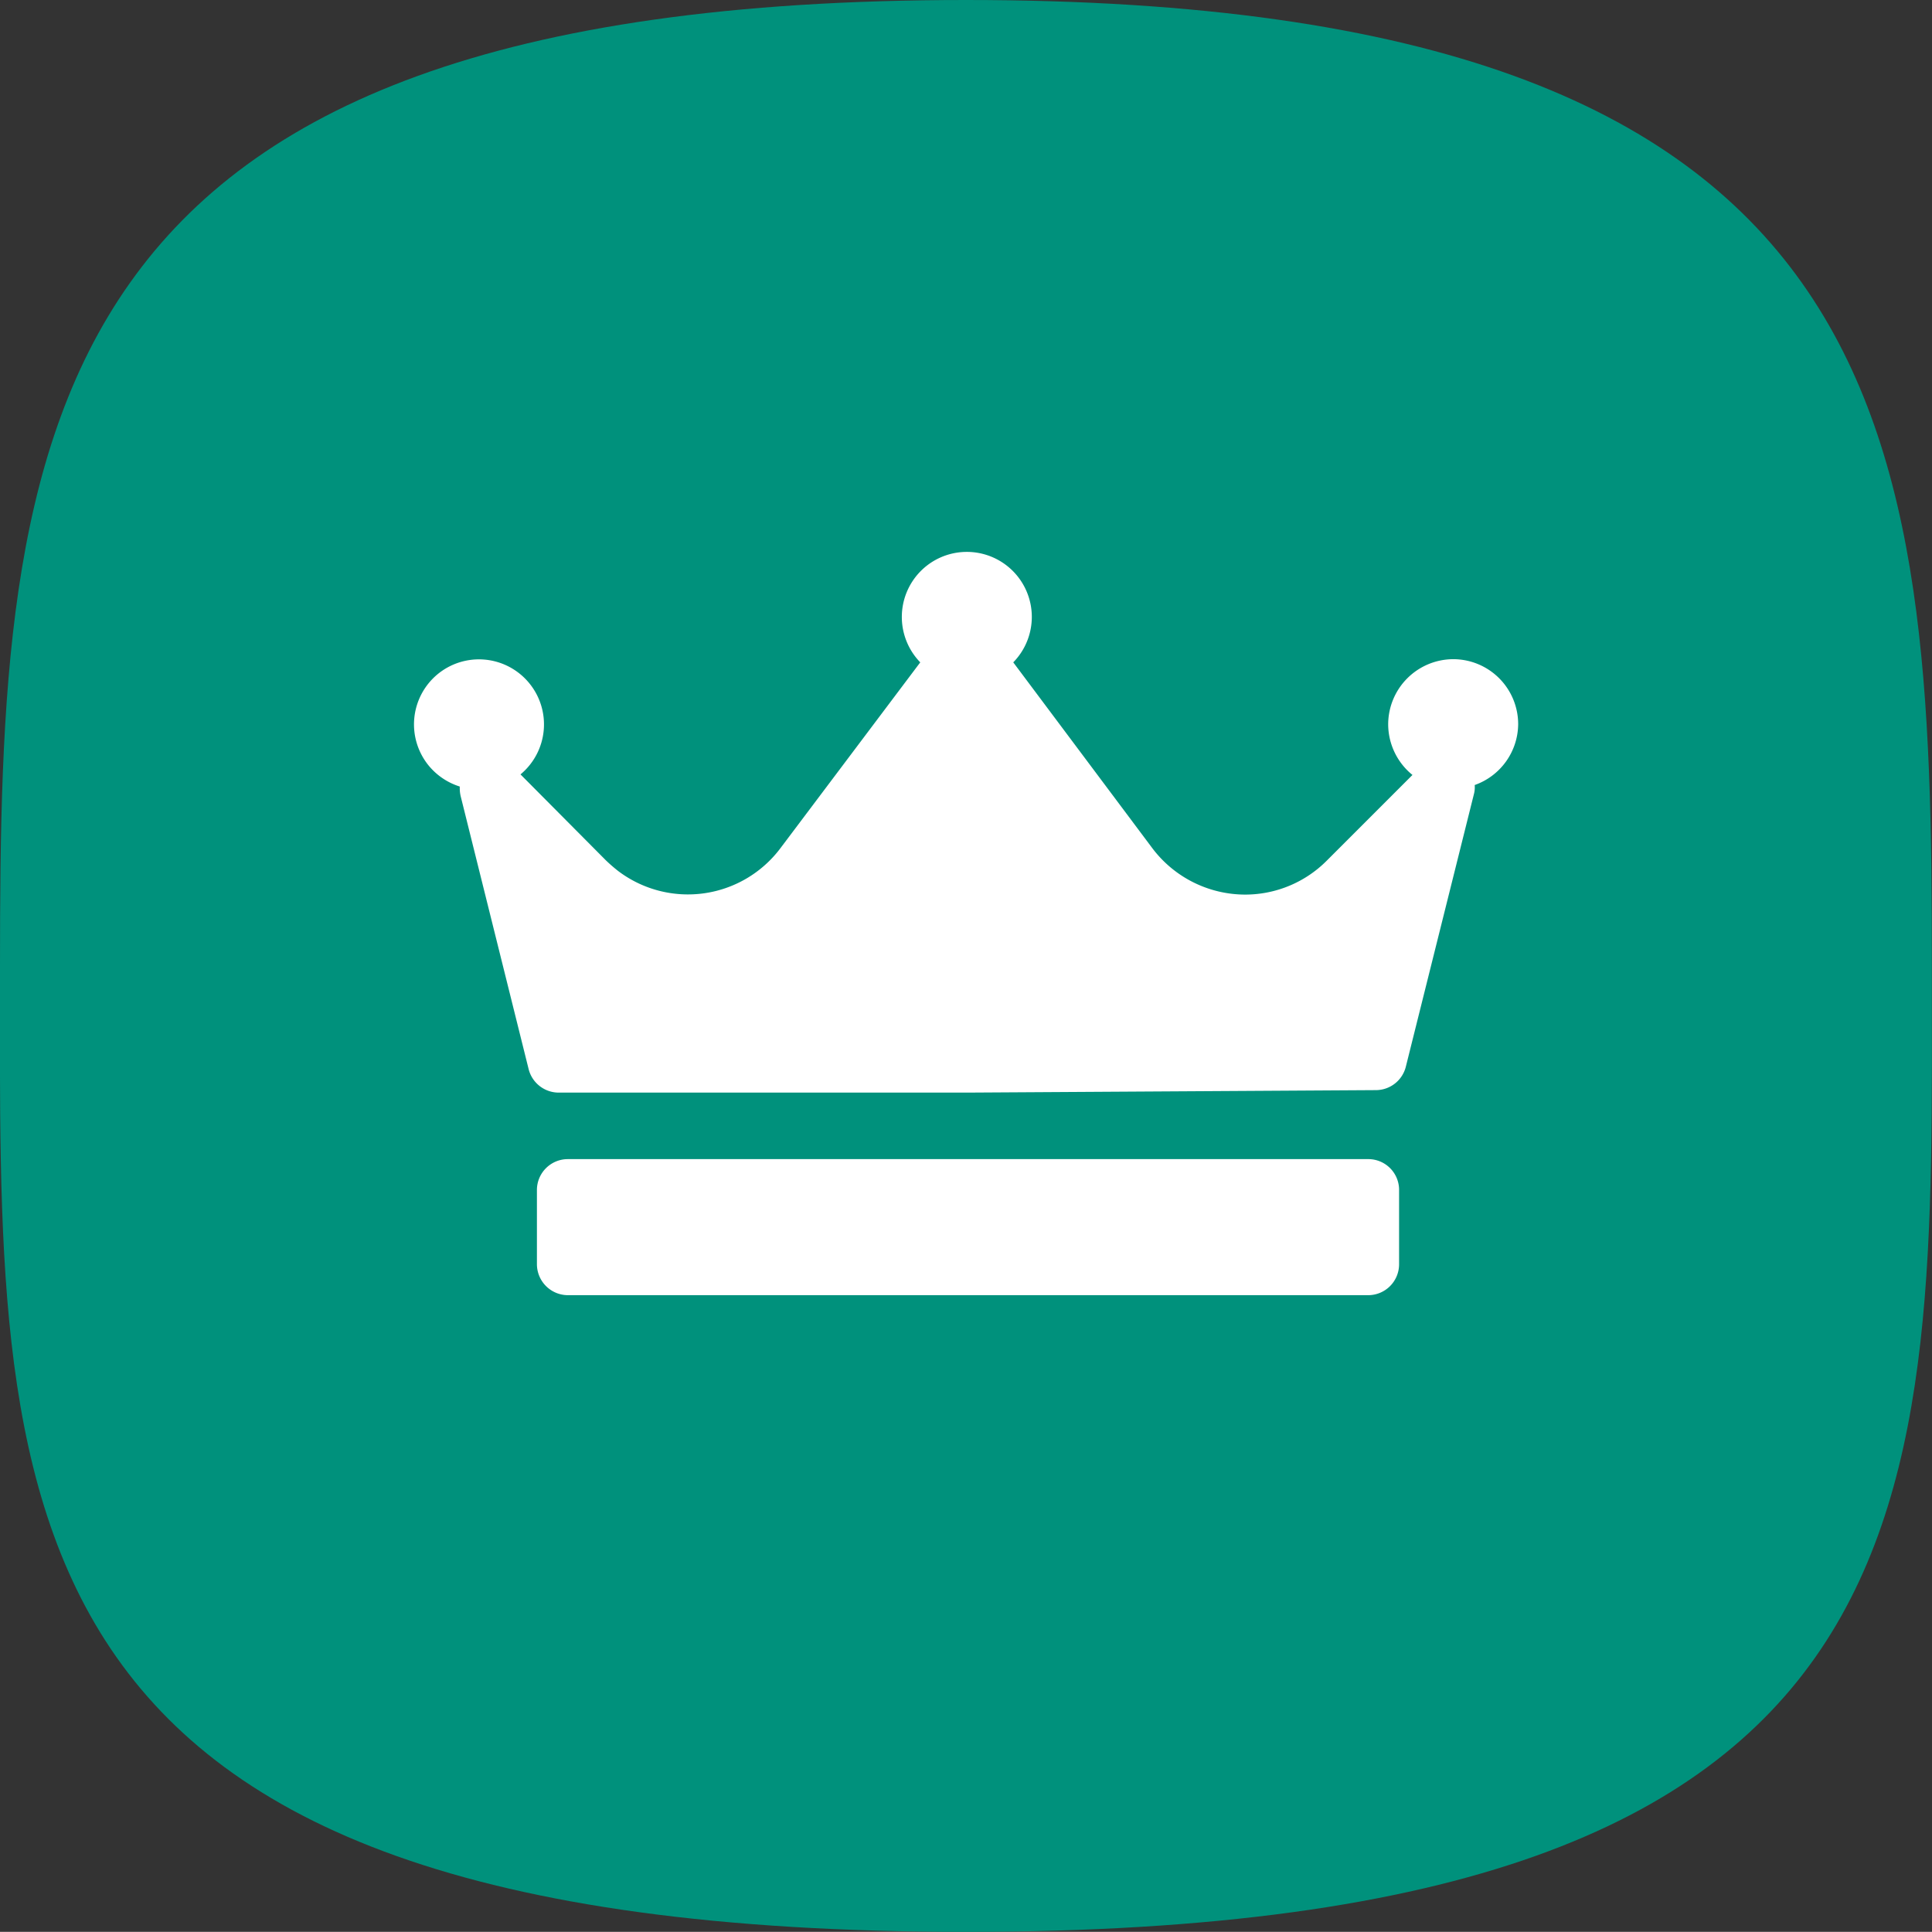 <svg xmlns="http://www.w3.org/2000/svg" width="14.001" height="14" viewBox="0 0 14.001 14">
    <rect x="0" y="0" width="14.001" height="14" fill="#333333" stroke="none"/>
    <defs>
        <clipPath id="5ps7n4nsxa">
            <path data-name="Rectangle 5697" style="fill:#00917c" d="M0 0h14.001v14H0z"/>
        </clipPath>
    </defs>
    <g data-name="Group 20865">
        <g data-name="Group 20866">
            <g data-name="Group 20865" style="clip-path:url(#5ps7n4nsxa)">
                <path data-name="Path 17797" d="M14 7c0-3.87-.18-7-7-7S0 3.13 0 7s-.189 7 7 7 7-3.13 7-7" style="fill:#00917c"/>
            </g>
        </g>
        <path data-name="Path 10546" d="M-47.145 377.382h-5.8a.224.224 0 0 0-.224.224v.538a.225.225 0 0 0 .224.224h5.8a.224.224 0 0 0 .224-.224v-.544a.223.223 0 0 0-.224-.218zm1.087-3.151a.471.471 0 0 0-.47-.472.473.473 0 0 0-.472.471.474.474 0 0 0 .176.368l-.622.622a.834.834 0 0 1-.592.245.844.844 0 0 1-.671-.336l-1.008-1.347a.471.471 0 0 0-.007-.666.471.471 0 0 0-.667.008.472.472 0 0 0 0 .658l-1.015 1.349a.838.838 0 0 1-1.173.164 1.152 1.152 0 0 1-.091-.079l-.618-.622a.471.471 0 0 0 .061-.664.471.471 0 0 0-.663-.061.472.472 0 0 0-.061.664.477.477 0 0 0 .223.149.265.265 0 0 0 .006.068l.493 1.98a.225.225 0 0 0 .218.17h2.962l2.961-.018a.224.224 0 0 0 .216-.17l.493-1.974a.191.191 0 0 0 .006-.067.472.472 0 0 0 .315-.44z" transform="translate(57.06 -368.982)" style="fill:#fff"/>
    </g>
</svg>
